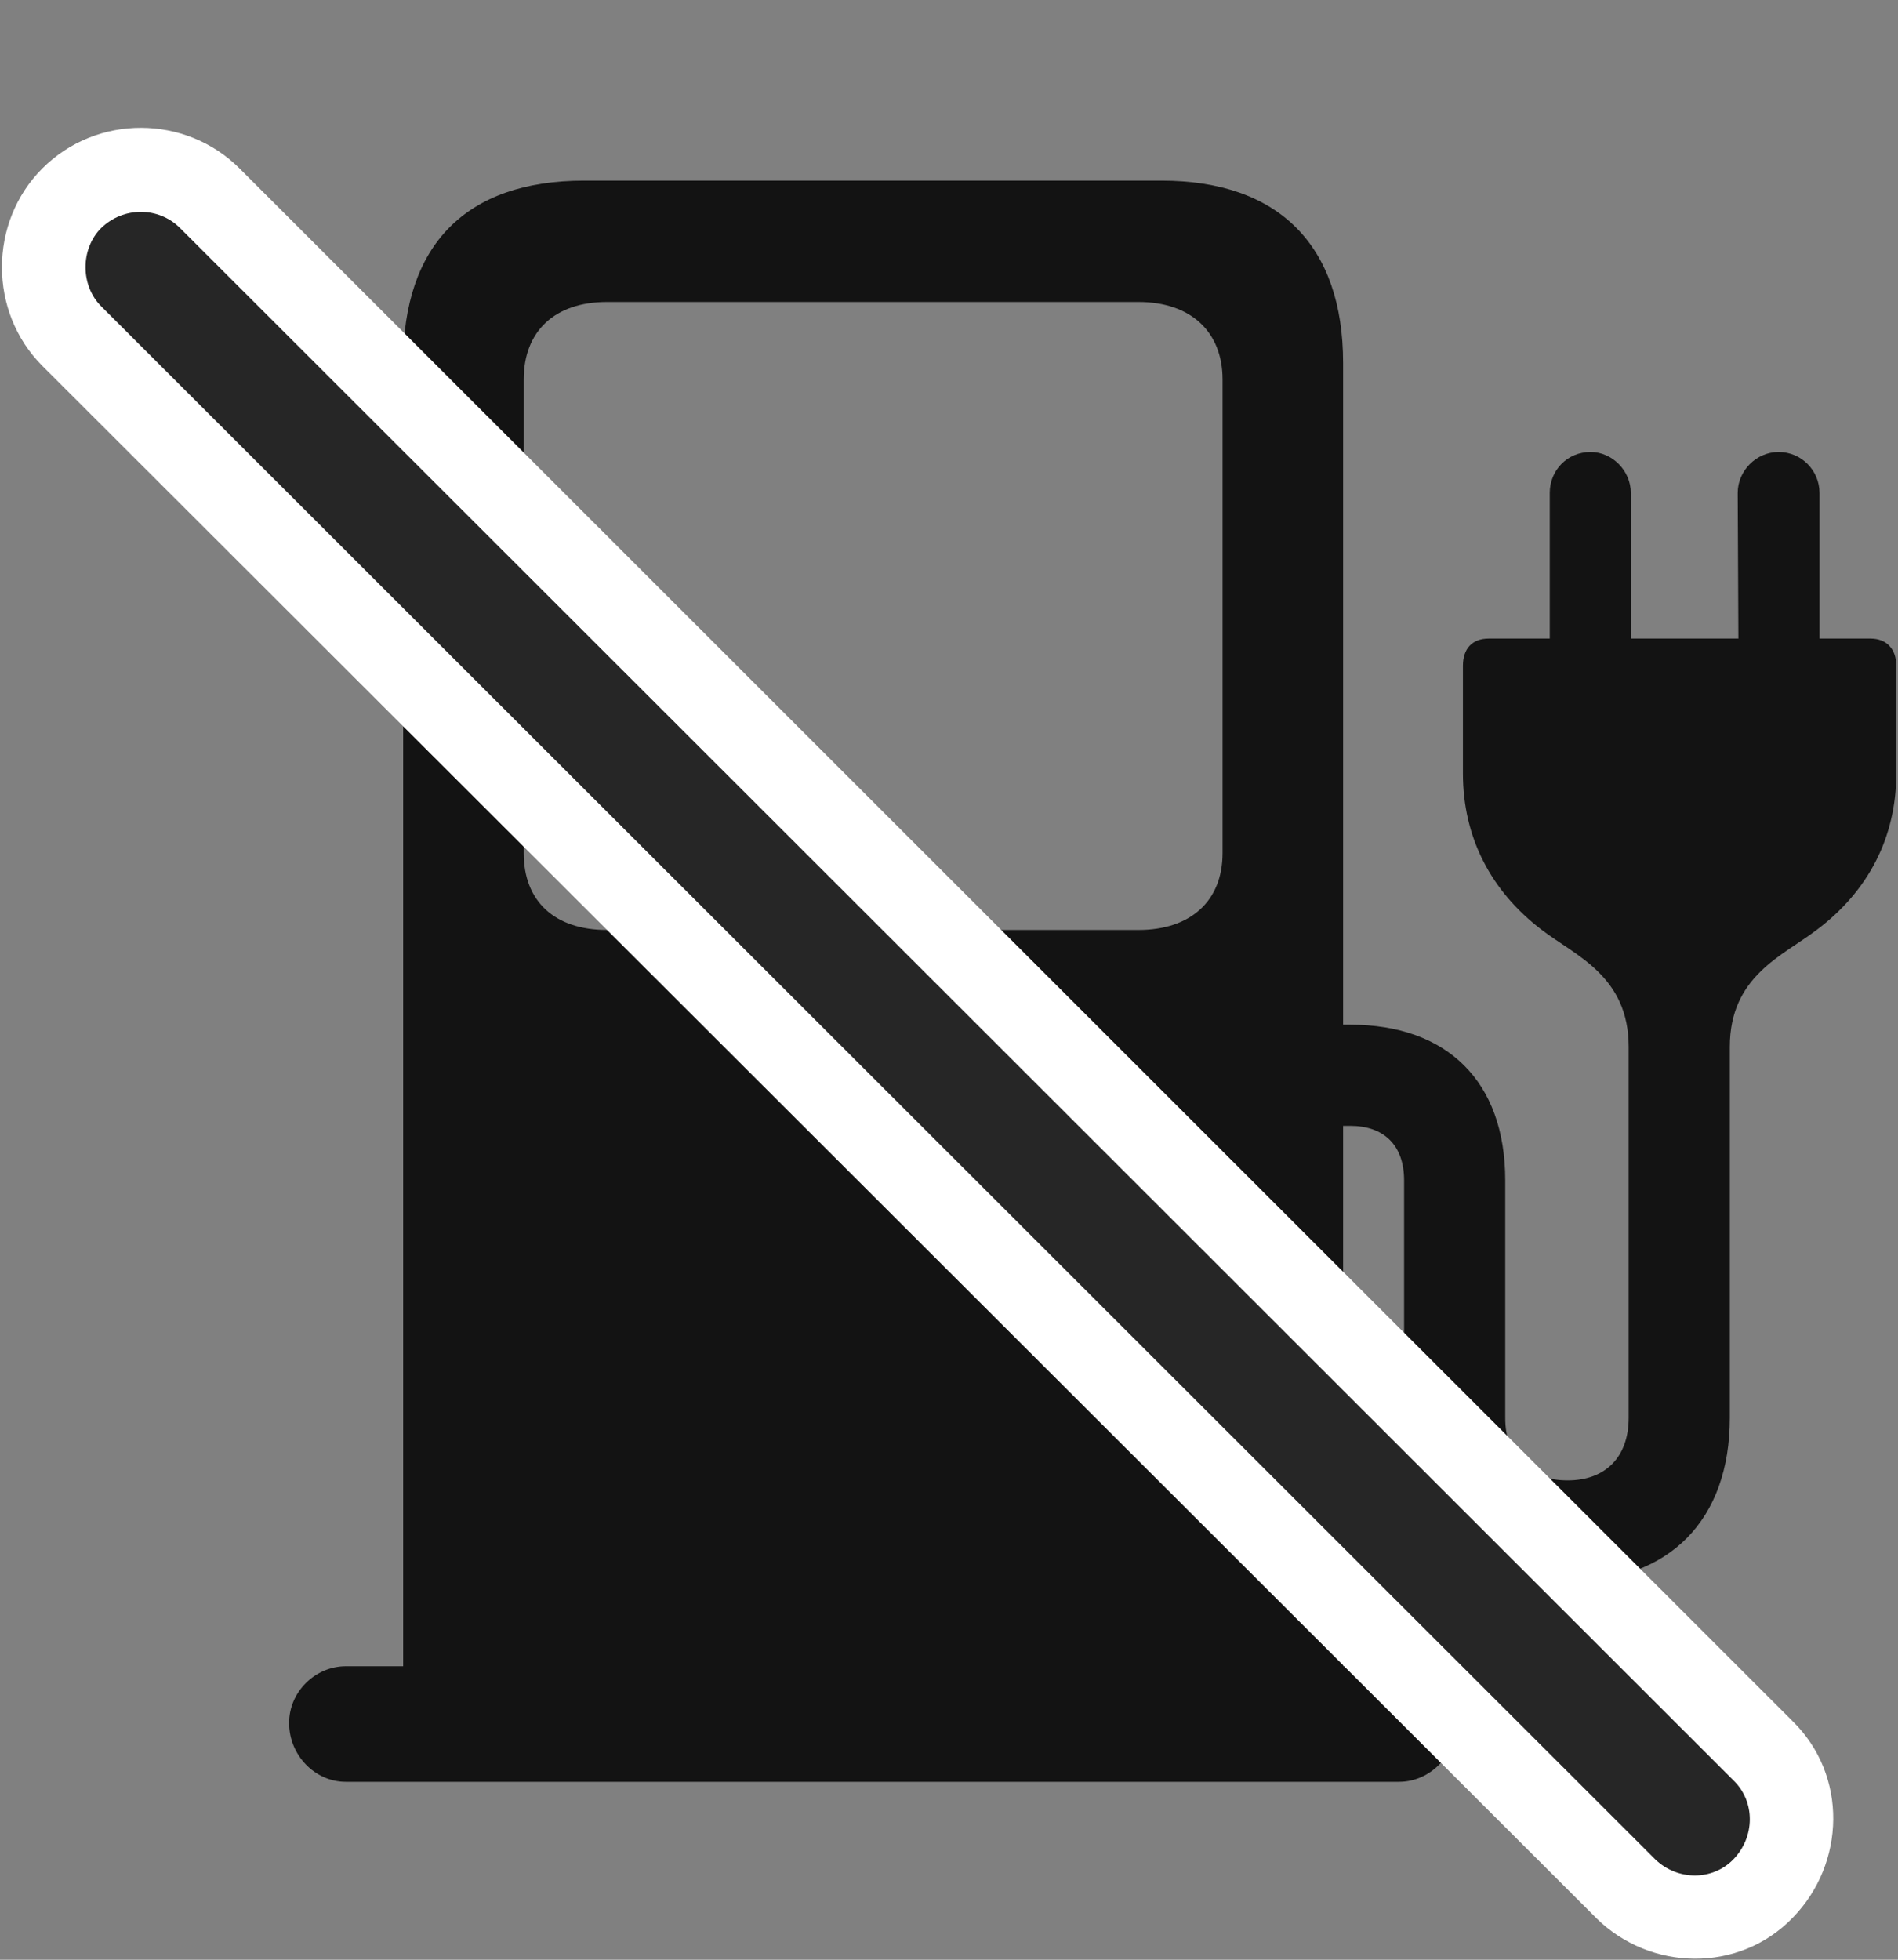 <svg width="31" height="32" viewBox="0 0 31 32" fill="none" xmlns="http://www.w3.org/2000/svg">
<rect x="0" y="0" width="31" height="32" fill="#808080" stroke="none"/>
<g clip-path="url(#clip0_2207_15586)">
<path d="M21.937 28.216V5.927C21.937 4.005 20.882 2.95 18.972 2.95H9.538C7.605 2.95 6.585 4.005 6.585 5.927V28.216H21.937ZM9.913 15.185C9.058 15.185 8.554 14.716 8.554 13.931V6.196C8.554 5.411 9.058 4.931 9.913 4.931H18.597C19.441 4.931 19.968 5.411 19.968 6.196V13.931C19.968 14.716 19.441 15.185 18.597 15.185H9.913ZM4.722 28.134C4.722 28.661 5.144 29.095 5.648 29.095H22.851C23.355 29.095 23.788 28.661 23.788 28.134C23.788 27.63 23.355 27.208 22.851 27.208H5.648C5.156 27.208 4.722 27.618 4.722 28.134ZM25.312 10.661H26.636V8.048C26.636 7.685 26.331 7.38 25.98 7.38C25.593 7.38 25.312 7.685 25.312 8.048V10.661ZM29.718 10.661V8.048C29.718 7.685 29.425 7.38 29.05 7.38C28.687 7.38 28.382 7.685 28.382 8.048L28.394 10.661H29.718ZM21.409 18.384H22.054C22.593 18.384 22.933 18.689 22.933 19.274V23.153C22.933 24.817 23.941 25.825 25.605 25.825C27.269 25.825 28.253 24.817 28.253 23.153V17.095C28.253 15.935 29.12 15.607 29.671 15.185C30.515 14.552 30.972 13.673 30.972 12.63V10.872C30.972 10.591 30.808 10.427 30.55 10.427H24.316C24.046 10.427 23.894 10.591 23.894 10.872V12.63C23.894 13.673 24.351 14.552 25.183 15.185C25.734 15.607 26.601 15.935 26.601 17.095V23.153C26.601 23.786 26.226 24.173 25.605 24.173C24.96 24.173 24.585 23.786 24.585 23.153V19.274C24.585 17.657 23.636 16.732 22.054 16.732H21.409V18.384Z" fill="black" fill-opacity="0.85"/>
<path d="M26.073 31.321C26.952 32.188 28.405 32.224 29.284 31.31C30.14 30.431 30.187 28.989 29.273 28.099L3.913 2.751C3.034 1.872 1.581 1.86 0.691 2.751C-0.188 3.63 -0.188 5.095 0.691 5.974L26.073 31.321Z" fill="white"/>
<path d="M27.034 30.36C27.398 30.712 27.972 30.712 28.312 30.36C28.663 29.997 28.675 29.423 28.312 29.071L2.941 3.724C2.589 3.372 2.015 3.372 1.652 3.724C1.312 4.064 1.312 4.661 1.652 5.001L27.034 30.36Z" fill="black" fill-opacity="0.85"/>
</g>
<defs>
<clipPath id="clip0_2207_15586">
<rect width="30.94" height="31.922" fill="white" transform="translate(0.031 0.062)"/>
</clipPath>
</defs>
</svg>
